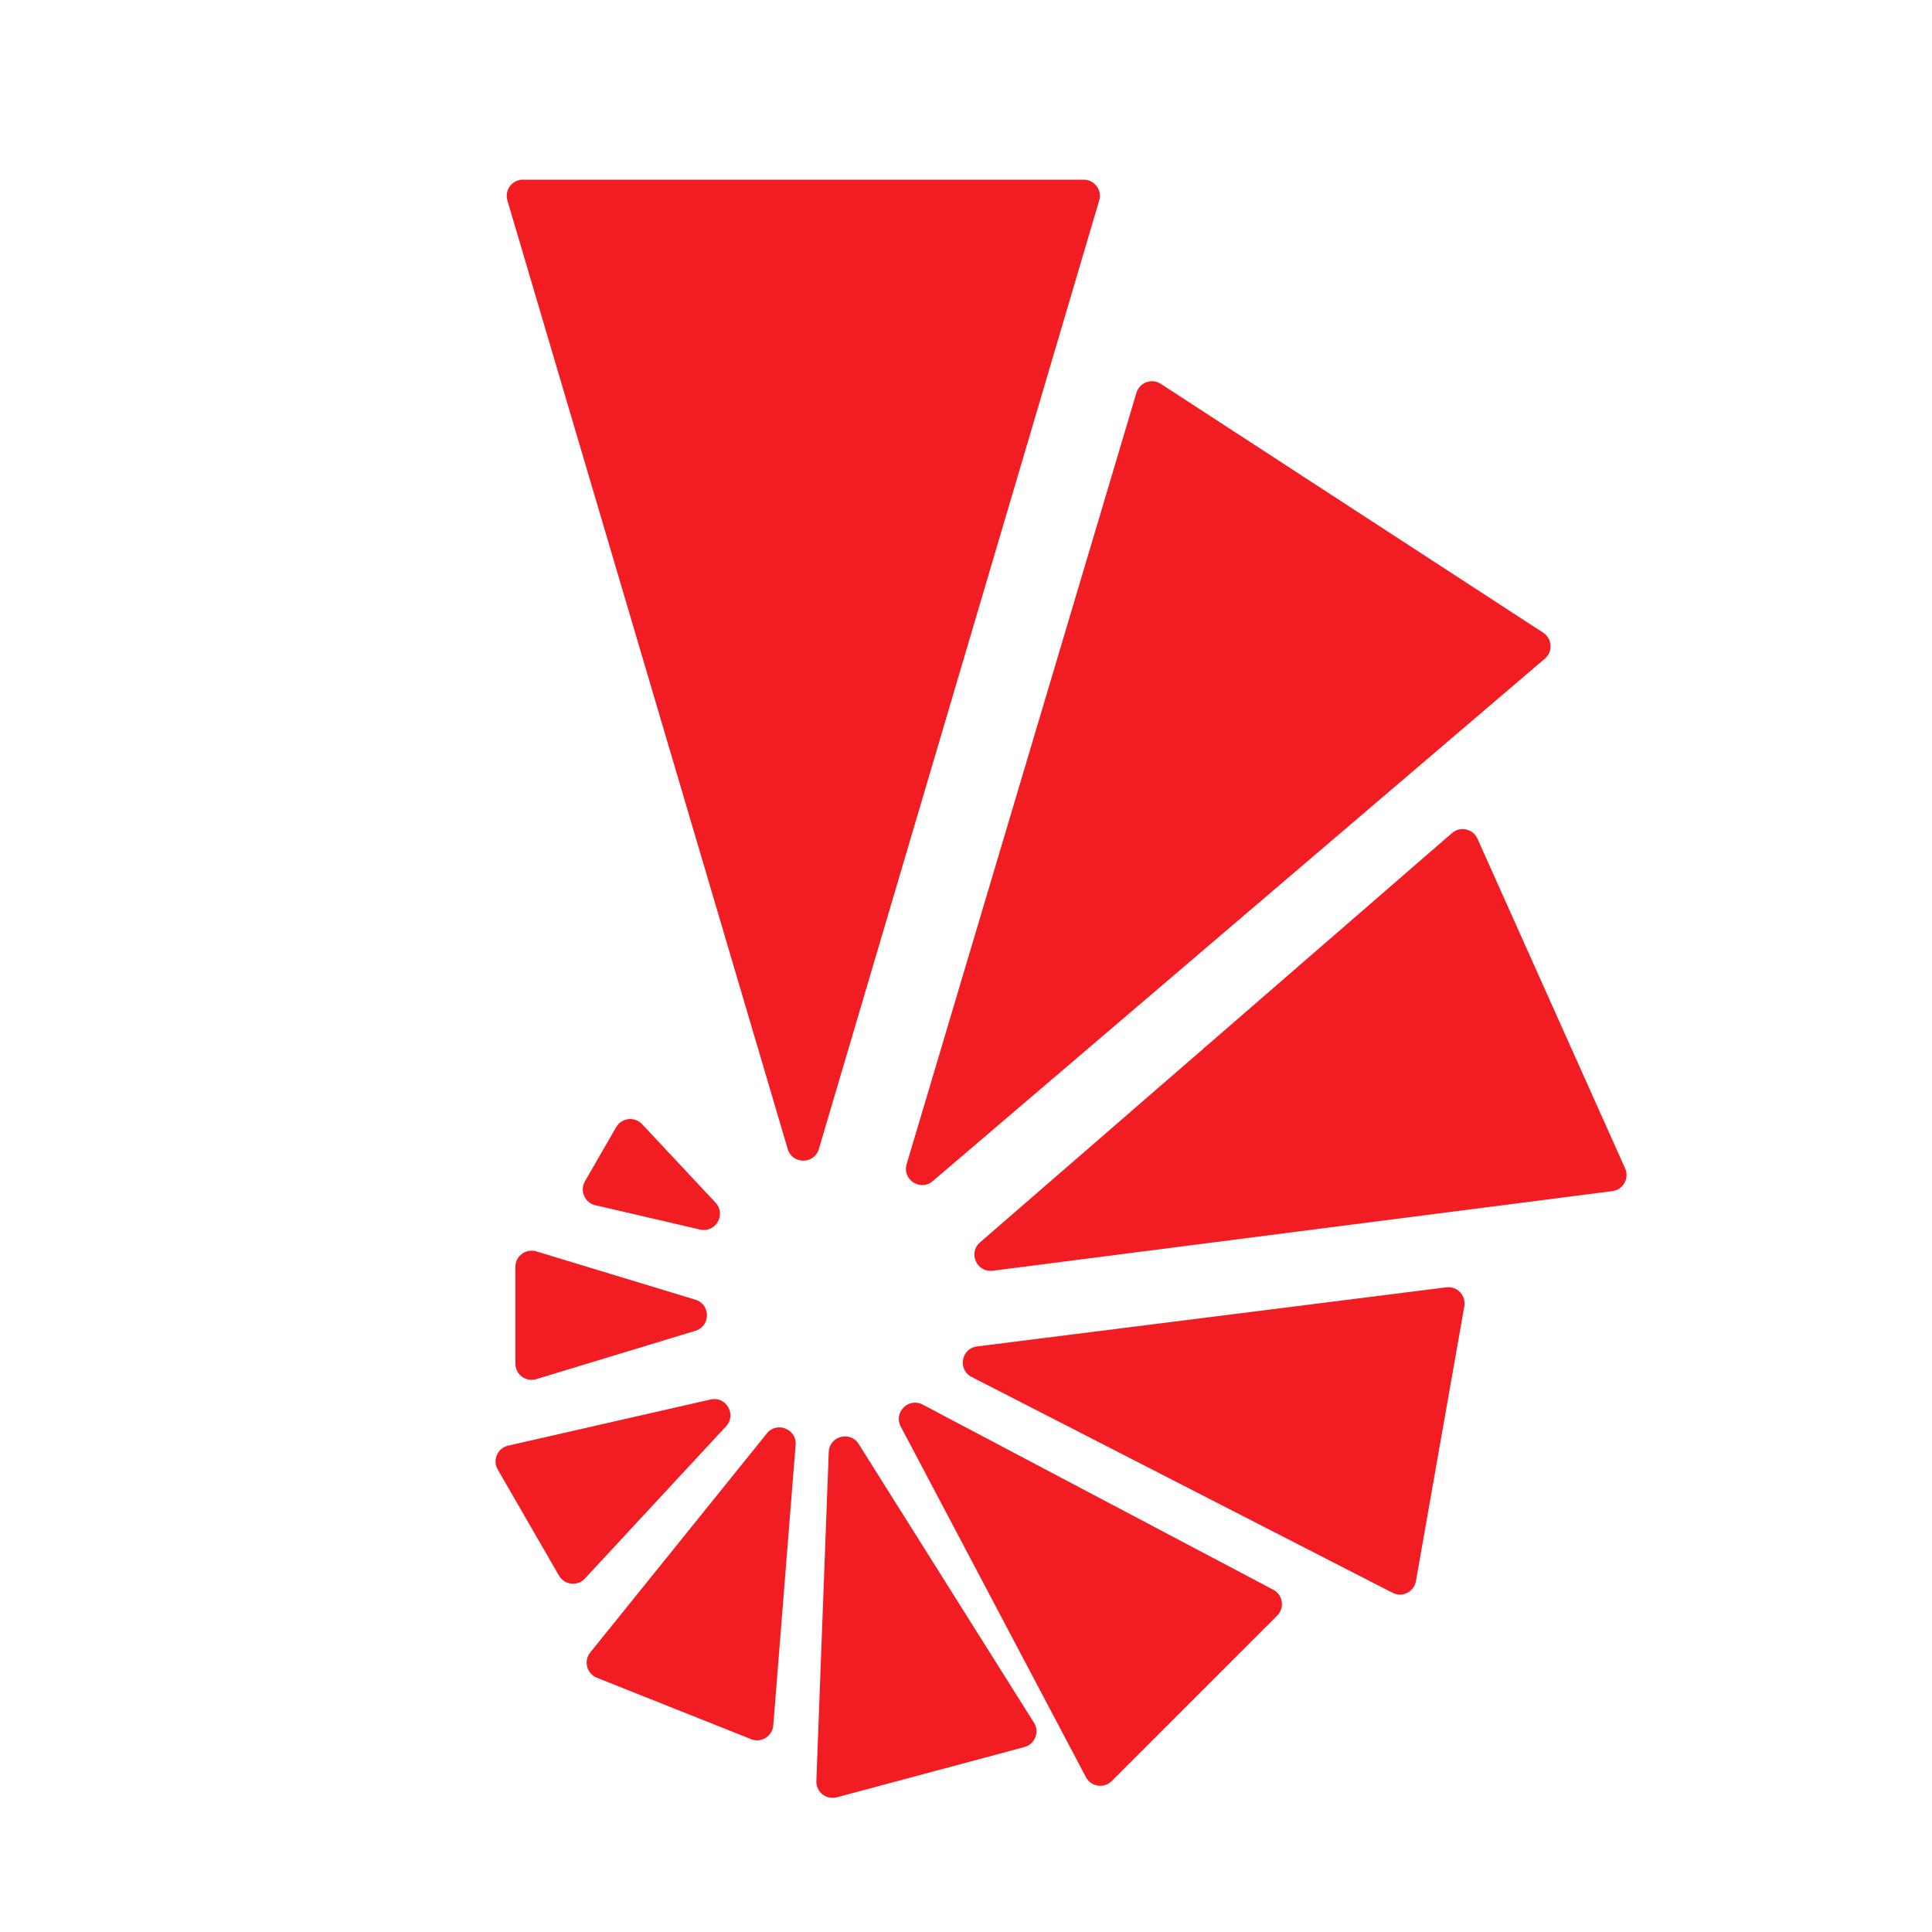 <svg width="48" height="48" viewBox="0 0 48 48" fill="none" xmlns="http://www.w3.org/2000/svg">
<g clip-path="url(#clip0_405_5545)">
<path d="M20.344 28.548C20.23 28.933 19.685 28.933 19.571 28.548L12.606 4.981C12.53 4.723 12.723 4.464 12.993 4.464L26.923 4.464C27.192 4.464 27.386 4.723 27.309 4.981L20.344 28.548Z" fill="#F21D23"/>
<path d="M23.173 29.345C22.868 29.606 22.411 29.308 22.525 28.924L28.234 9.76C28.311 9.502 28.614 9.39 28.84 9.537L38.34 15.719C38.566 15.866 38.587 16.189 38.382 16.364L23.173 29.345Z" fill="#F21D23"/>
<path d="M24.663 31.571C24.268 31.622 24.047 31.128 24.348 30.867L36.075 20.697C36.279 20.52 36.596 20.59 36.707 20.837L40.376 29.029C40.486 29.275 40.328 29.559 40.059 29.593L24.663 31.571Z" fill="#F21D23"/>
<path d="M24.14 34.21C23.787 34.029 23.88 33.501 24.273 33.452L35.934 31.983C36.203 31.95 36.428 32.186 36.381 32.453L35.178 39.284C35.131 39.551 34.839 39.696 34.597 39.572L24.14 34.21Z" fill="#F21D23"/>
<path d="M22.379 35.442C22.194 35.091 22.573 34.712 22.924 34.897L31.635 39.497C31.875 39.624 31.923 39.947 31.732 40.139L27.621 44.249C27.429 44.441 27.106 44.393 26.979 44.153L22.379 35.442Z" fill="#F21D23"/>
<path d="M20.59 36.075C20.605 35.679 21.123 35.54 21.334 35.876L25.689 42.801C25.833 43.03 25.714 43.334 25.452 43.405L20.789 44.654C20.527 44.724 20.271 44.521 20.282 44.249L20.59 36.075Z" fill="#F21D23"/>
<path d="M19.052 35.614C19.3 35.305 19.799 35.504 19.767 35.899L19.212 42.867C19.191 43.137 18.913 43.31 18.661 43.209L14.829 41.683C14.577 41.583 14.494 41.267 14.664 41.056L19.052 35.614Z" fill="#F21D23"/>
<path d="M17.653 34.77C18.04 34.682 18.308 35.146 18.038 35.437L14.532 39.218C14.348 39.417 14.023 39.381 13.888 39.146L12.366 36.51C12.23 36.275 12.361 35.976 12.626 35.916L17.653 34.77Z" fill="#F21D23"/>
<path d="M17.278 32.291C17.659 32.407 17.659 32.947 17.278 33.063L13.324 34.264C13.065 34.343 12.804 34.149 12.804 33.879L12.804 31.476C12.804 31.205 13.065 31.011 13.324 31.09L17.278 32.291Z" fill="#F21D23"/>
<path d="M17.778 29.88C18.05 30.171 17.78 30.638 17.392 30.548L14.79 29.943C14.527 29.881 14.398 29.583 14.533 29.349L15.309 28.003C15.445 27.769 15.768 27.732 15.953 27.93L17.778 29.88Z" fill="#F21D23"/>
</g>
<defs>
<clipPath id="clip0_405_5545">
<rect width="48" height="48" fill="white"/>
</clipPath>
</defs>
</svg>
